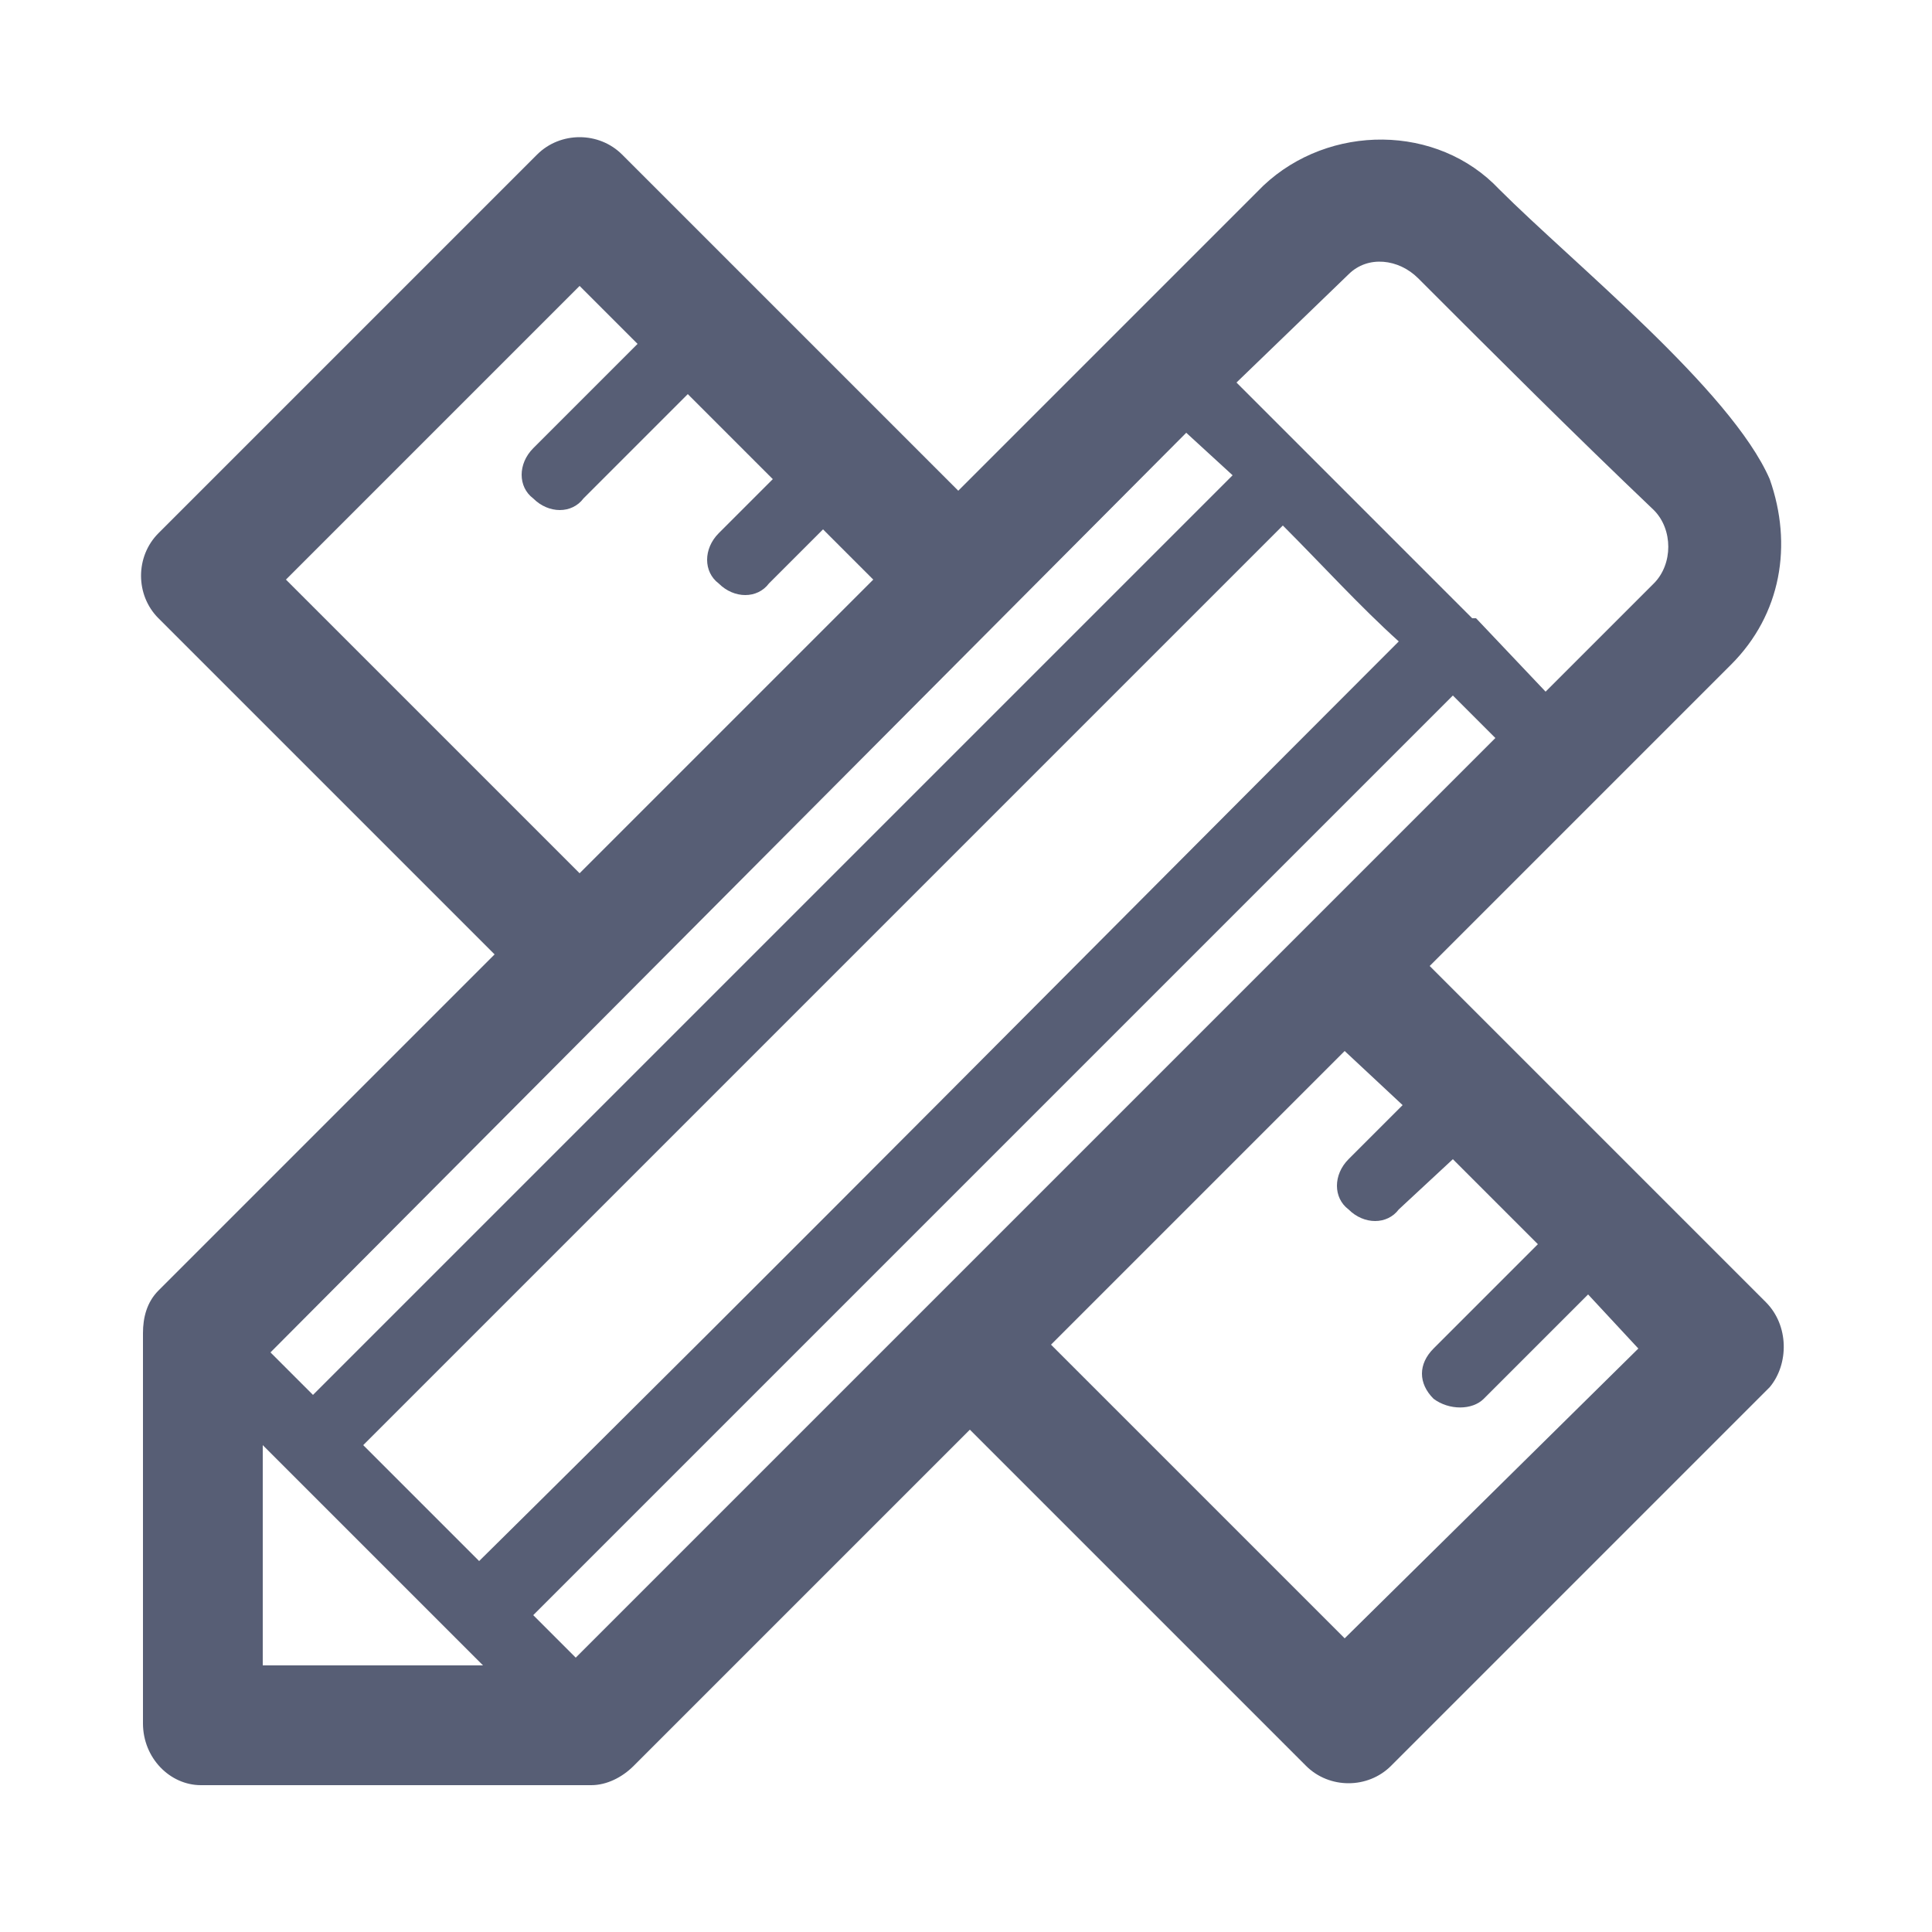 <svg t="1703130396549" class="icon" viewBox="0 0 1024 1024" version="1.1" xmlns="http://www.w3.org/2000/svg" p-id="11730" width="18" height="18"><path d="M212.992 526.336 212.992 526.336 212.992 526.336 215.04 526.336 212.992 526.336Z" p-id="11731" fill="#575e75"></path><path d="M935.936 690.176 757.76 512l159.744-159.744c26.624-26.624 32.768-63.488 20.48-98.304-20.48-47.104-104.448-114.688-143.36-153.6-32.768-34.816-90.112-34.816-124.928-2.048l-161.792 161.792-178.176-178.176c-12.288-12.288-32.768-12.288-45.056 0l-200.704 200.704c-12.288 12.288-12.288 32.768 0 45.056l178.176 178.176-178.176 178.176c-6.144 6.144-8.192 14.336-8.192 22.528 0 69.632 0 137.216 0 206.848 0 18.432 14.336 32.768 30.72 32.768l206.848 0c8.192 0 16.384-4.096 22.528-10.24l178.176-178.176 178.176 178.176 0 0c12.288 12.288 32.768 12.288 45.056 0l200.704-200.704C948.224 722.944 948.224 702.464 935.936 690.176L935.936 690.176zM714.752 145.408 714.752 145.408c10.24-10.24 26.624-8.192 36.864 2.048 40.96 40.96 81.92 81.92 124.928 122.88 10.24 10.24 10.24 28.672 0 38.912l-57.344 57.344L782.336 327.68l0 0-2.048 0 0 0-88.064-88.064 0 0 0 0 0 0L655.36 202.752 714.752 145.408 714.752 145.408zM741.376 339.968 741.376 339.968c-161.792 161.792-323.584 325.632-487.424 487.424l-61.44-61.44 487.424-487.424C700.416 299.008 720.896 321.536 741.376 339.968L741.376 339.968zM151.552 307.2 151.552 307.2 307.2 151.552l30.72 30.72-55.296 55.296c-8.192 8.192-8.192 20.48 0 26.624 8.192 8.192 20.48 8.192 26.624 0l55.296-55.296 45.056 45.056-28.672 28.672c-8.192 8.192-8.192 20.48 0 26.624 8.192 8.192 20.48 8.192 26.624 0l28.672-28.672 26.624 26.624L307.2 462.848 151.552 307.2 151.552 307.2zM628.736 229.376 628.736 229.376l24.576 22.528L165.888 739.328 143.36 716.8 628.736 229.376 628.736 229.376zM139.264 882.688 139.264 882.688c0-38.912 0-77.824 0-116.736l116.736 116.736L139.264 882.688 139.264 882.688zM305.152 878.592 305.152 878.592l-22.528-22.528c161.792-161.792 325.632-325.632 487.424-487.424l22.528 22.528L305.152 878.592 305.152 878.592zM712.704 868.352 712.704 868.352l-155.648-155.648 155.648-155.648 30.72 28.672L714.752 614.4c-8.192 8.192-8.192 20.48 0 26.624 8.192 8.192 20.48 8.192 26.624 0l28.672-26.624 45.056 45.056-55.296 55.296c-8.192 8.192-8.192 18.432 0 26.624 8.192 6.144 20.48 6.144 26.624 0l55.296-55.296 26.624 28.672L712.704 868.352 712.704 868.352z" p-id="11732" fill="#575e75"></path></svg>